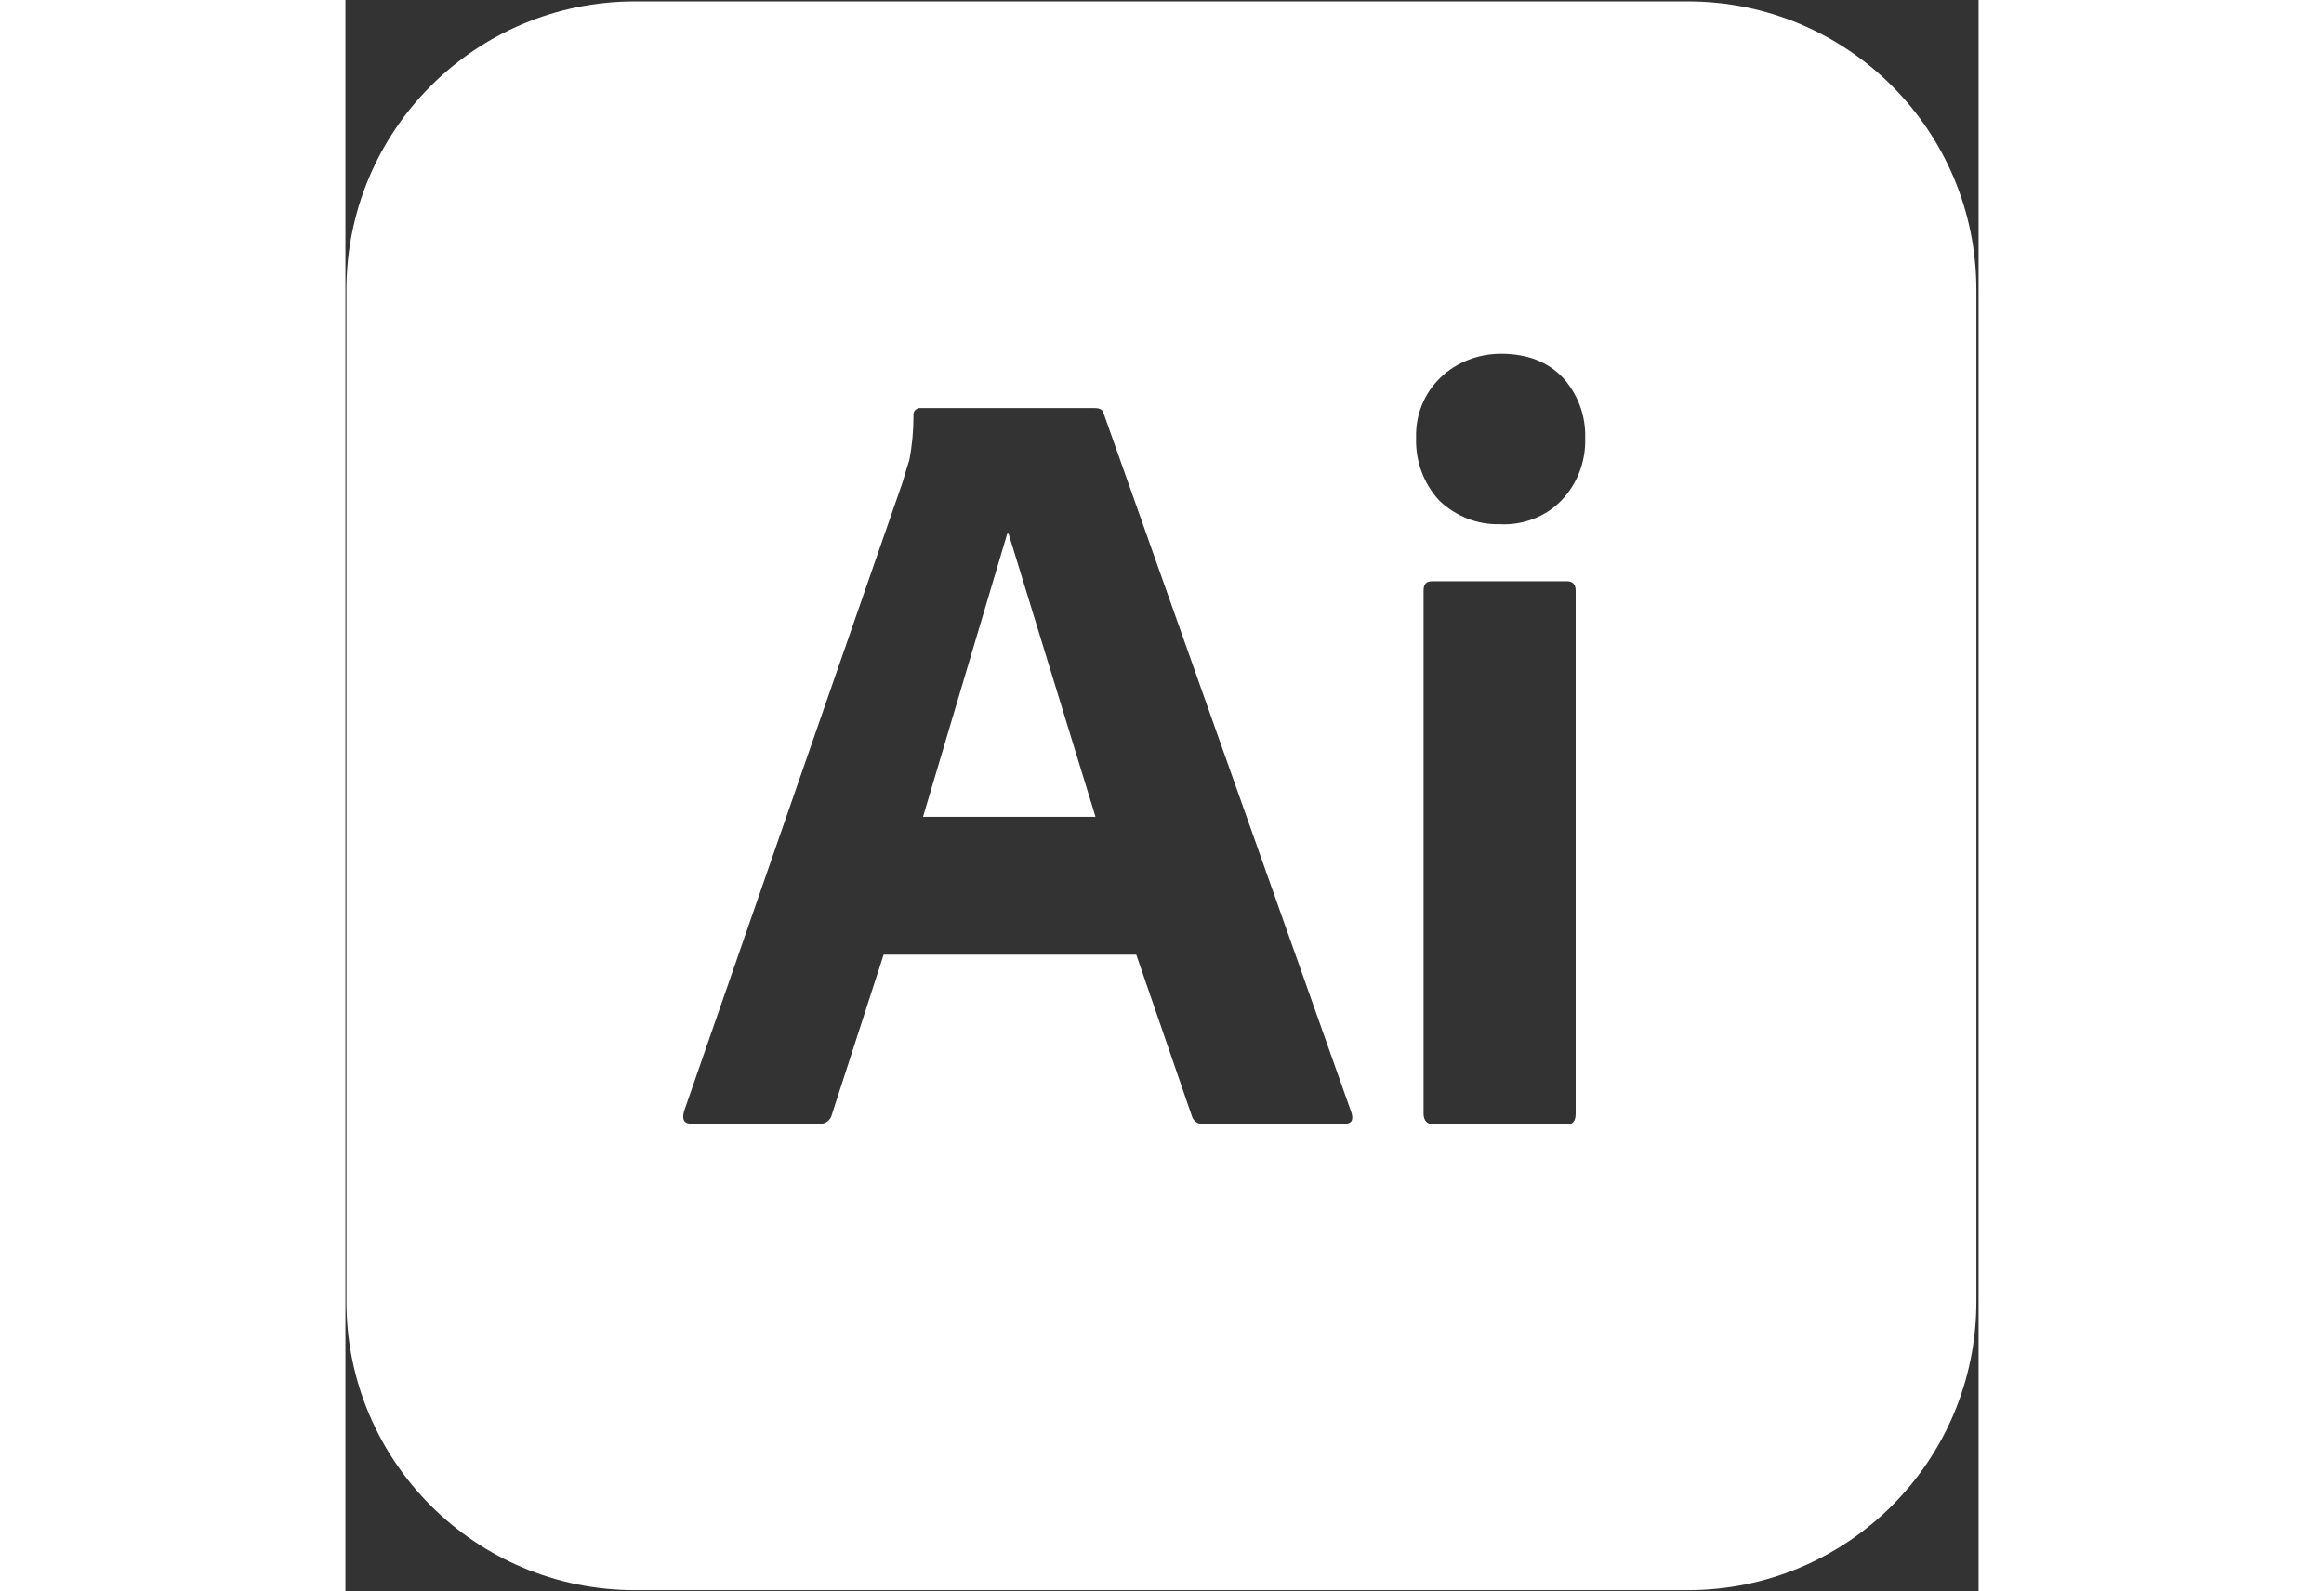 <svg width="73" height="50" viewBox="0 0 513 500" fill="none" xmlns="http://www.w3.org/2000/svg">
<rect x="0" y="0" width="513" height="500" fill="#333333" stroke="none"/>
<path d="M208.309 167.691H207.879L181.429 256.651H235.619L208.309 167.691ZM208.309 167.691H207.879L181.429 256.651H235.619L208.309 167.691ZM421.639 0.441H90.979C40.839 0.441 0.309 40.971 0.309 91.111V408.971C0.309 459.111 40.839 499.641 90.979 499.641H421.639C471.779 499.641 512.309 459.111 512.309 408.971V91.111C512.309 40.971 471.779 0.441 421.639 0.441ZM313.909 353.081H269.319C267.829 353.291 266.339 352.231 265.909 350.731L248.419 299.961H169.059L152.839 350.091C152.419 352.011 150.709 353.291 148.789 353.081H108.679C106.339 353.081 105.699 351.801 106.339 349.241L175.029 151.481C175.669 149.351 176.309 147.001 177.159 144.441C178.019 139.961 178.439 135.271 178.439 130.571C178.229 129.511 179.079 128.441 180.149 128.231H235.399C237.109 128.231 237.959 128.871 238.179 129.931L316.039 349.671C316.679 352.011 316.039 353.081 313.909 353.081ZM386.439 349.881C386.439 352.231 385.589 353.291 383.669 353.291H341.859C339.719 353.291 338.659 352.011 338.659 349.881V185.611C338.659 183.481 339.509 182.631 341.429 182.631H383.669C385.589 182.631 386.439 183.691 386.439 185.611V349.881ZM381.959 157.241C377.059 162.361 369.799 165.131 362.549 164.711C355.509 164.921 348.679 162.151 343.559 157.241C338.659 151.911 336.099 144.871 336.309 137.611C336.099 130.361 338.869 123.531 343.989 118.631C349.109 113.721 355.939 111.161 362.979 111.161C371.299 111.161 377.699 113.721 382.389 118.631C387.113 123.803 389.638 130.61 389.429 137.611C389.639 144.871 387.079 151.911 381.959 157.241ZM207.879 167.691L181.429 256.651H235.619L208.309 167.691H207.879Z" fill="white"/>
</svg>
